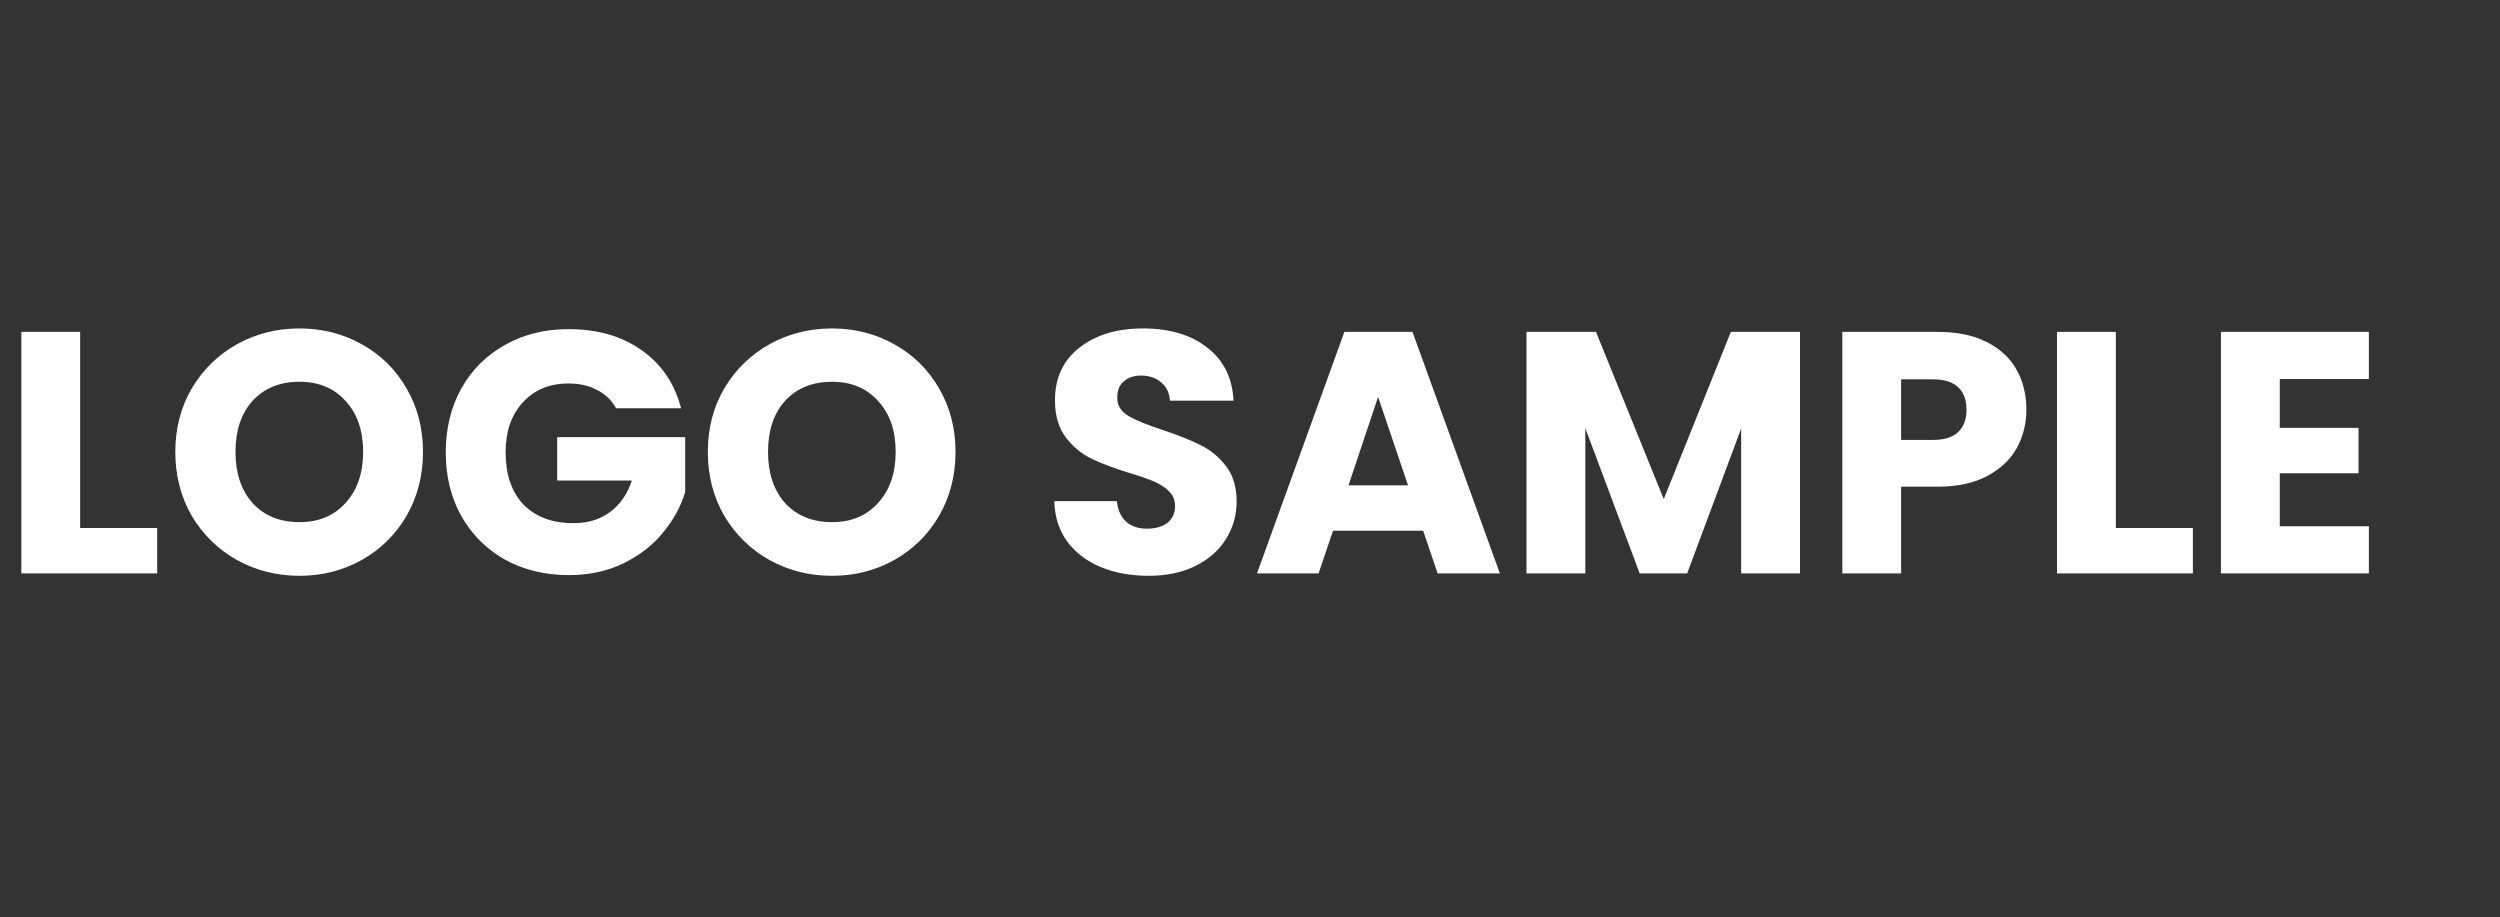 <svg width="109" height="40" viewBox="0 0 109 40" fill="none" xmlns="http://www.w3.org/2000/svg">
<rect x="0" y="0" width="109" height="40" fill="#333333" stroke="none"/>
<path d="M3.495 23.02H6.855V25H0.93V14.47H3.495V23.02ZM13.058 25.105C12.068 25.105 11.158 24.875 10.328 24.415C9.508 23.955 8.853 23.315 8.363 22.495C7.883 21.665 7.643 20.735 7.643 19.705C7.643 18.675 7.883 17.75 8.363 16.93C8.853 16.11 9.508 15.47 10.328 15.01C11.158 14.55 12.068 14.32 13.058 14.32C14.048 14.32 14.953 14.55 15.773 15.01C16.603 15.47 17.253 16.11 17.723 16.93C18.203 17.75 18.443 18.675 18.443 19.705C18.443 20.735 18.203 21.665 17.723 22.495C17.243 23.315 16.593 23.955 15.773 24.415C14.953 24.875 14.048 25.105 13.058 25.105ZM13.058 22.765C13.898 22.765 14.568 22.485 15.068 21.925C15.578 21.365 15.833 20.625 15.833 19.705C15.833 18.775 15.578 18.035 15.068 17.485C14.568 16.925 13.898 16.645 13.058 16.645C12.208 16.645 11.528 16.92 11.018 17.47C10.518 18.02 10.268 18.765 10.268 19.705C10.268 20.635 10.518 21.38 11.018 21.94C11.528 22.49 12.208 22.765 13.058 22.765ZM26.86 17.8C26.67 17.45 26.395 17.185 26.035 17.005C25.685 16.815 25.27 16.72 24.79 16.72C23.96 16.72 23.295 16.995 22.795 17.545C22.295 18.085 22.045 18.81 22.045 19.72C22.045 20.69 22.305 21.45 22.825 22C23.355 22.54 24.08 22.81 25 22.81C25.63 22.81 26.16 22.65 26.59 22.33C27.03 22.01 27.35 21.55 27.55 20.95H24.295V19.06H29.875V21.445C29.685 22.085 29.36 22.68 28.9 23.23C28.45 23.78 27.875 24.225 27.175 24.565C26.475 24.905 25.685 25.075 24.805 25.075C23.765 25.075 22.835 24.85 22.015 24.4C21.205 23.94 20.57 23.305 20.11 22.495C19.66 21.685 19.435 20.76 19.435 19.72C19.435 18.68 19.66 17.755 20.11 16.945C20.57 16.125 21.205 15.49 22.015 15.04C22.825 14.58 23.75 14.35 24.79 14.35C26.05 14.35 27.11 14.655 27.97 15.265C28.84 15.875 29.415 16.72 29.695 17.8H26.86ZM36.276 25.105C35.286 25.105 34.376 24.875 33.546 24.415C32.726 23.955 32.071 23.315 31.581 22.495C31.101 21.665 30.861 20.735 30.861 19.705C30.861 18.675 31.101 17.75 31.581 16.93C32.071 16.11 32.726 15.47 33.546 15.01C34.376 14.55 35.286 14.32 36.276 14.32C37.266 14.32 38.171 14.55 38.991 15.01C39.821 15.47 40.471 16.11 40.941 16.93C41.421 17.75 41.661 18.675 41.661 19.705C41.661 20.735 41.421 21.665 40.941 22.495C40.461 23.315 39.811 23.955 38.991 24.415C38.171 24.875 37.266 25.105 36.276 25.105ZM36.276 22.765C37.116 22.765 37.786 22.485 38.286 21.925C38.796 21.365 39.051 20.625 39.051 19.705C39.051 18.775 38.796 18.035 38.286 17.485C37.786 16.925 37.116 16.645 36.276 16.645C35.426 16.645 34.746 16.92 34.236 17.47C33.736 18.02 33.486 18.765 33.486 19.705C33.486 20.635 33.736 21.38 34.236 21.94C34.746 22.49 35.426 22.765 36.276 22.765ZM50.077 25.105C49.307 25.105 48.617 24.98 48.007 24.73C47.397 24.48 46.907 24.11 46.537 23.62C46.177 23.13 45.987 22.54 45.967 21.85H48.697C48.737 22.24 48.872 22.54 49.102 22.75C49.332 22.95 49.632 23.05 50.002 23.05C50.382 23.05 50.682 22.965 50.902 22.795C51.122 22.615 51.232 22.37 51.232 22.06C51.232 21.8 51.142 21.585 50.962 21.415C50.792 21.245 50.577 21.105 50.317 20.995C50.067 20.885 49.707 20.76 49.237 20.62C48.557 20.41 48.002 20.2 47.572 19.99C47.142 19.78 46.772 19.47 46.462 19.06C46.152 18.65 45.997 18.115 45.997 17.455C45.997 16.475 46.352 15.71 47.062 15.16C47.772 14.6 48.697 14.32 49.837 14.32C50.997 14.32 51.932 14.6 52.642 15.16C53.352 15.71 53.732 16.48 53.782 17.47H51.007C50.987 17.13 50.862 16.865 50.632 16.675C50.402 16.475 50.107 16.375 49.747 16.375C49.437 16.375 49.187 16.46 48.997 16.63C48.807 16.79 48.712 17.025 48.712 17.335C48.712 17.675 48.872 17.94 49.192 18.13C49.512 18.32 50.012 18.525 50.692 18.745C51.372 18.975 51.922 19.195 52.342 19.405C52.772 19.615 53.142 19.92 53.452 20.32C53.762 20.72 53.917 21.235 53.917 21.865C53.917 22.465 53.762 23.01 53.452 23.5C53.152 23.99 52.712 24.38 52.132 24.67C51.552 24.96 50.867 25.105 50.077 25.105ZM62.05 23.14H58.12L57.49 25H54.805L58.615 14.47H61.585L65.395 25H62.68L62.05 23.14ZM61.39 21.16L60.085 17.305L58.795 21.16H61.39ZM78.48 14.47V25H75.915V18.685L73.56 25H71.49L69.12 18.67V25H66.555V14.47H69.585L72.54 21.76L75.465 14.47H78.48ZM88.35 17.86C88.35 18.47 88.21 19.03 87.93 19.54C87.65 20.04 87.219 20.445 86.639 20.755C86.059 21.065 85.34 21.22 84.48 21.22H82.889V25H80.325V14.47H84.48C85.32 14.47 86.029 14.615 86.609 14.905C87.189 15.195 87.624 15.595 87.915 16.105C88.204 16.615 88.35 17.2 88.35 17.86ZM84.284 19.18C84.775 19.18 85.139 19.065 85.379 18.835C85.62 18.605 85.74 18.28 85.74 17.86C85.74 17.44 85.62 17.115 85.379 16.885C85.139 16.655 84.775 16.54 84.284 16.54H82.889V19.18H84.284ZM92.25 23.02H95.61V25H89.685V14.47H92.25V23.02ZM99.398 16.525V18.655H102.833V20.635H99.398V22.945H103.283V25H96.833V14.47H103.283V16.525H99.398Z" fill="white"/>
</svg>
